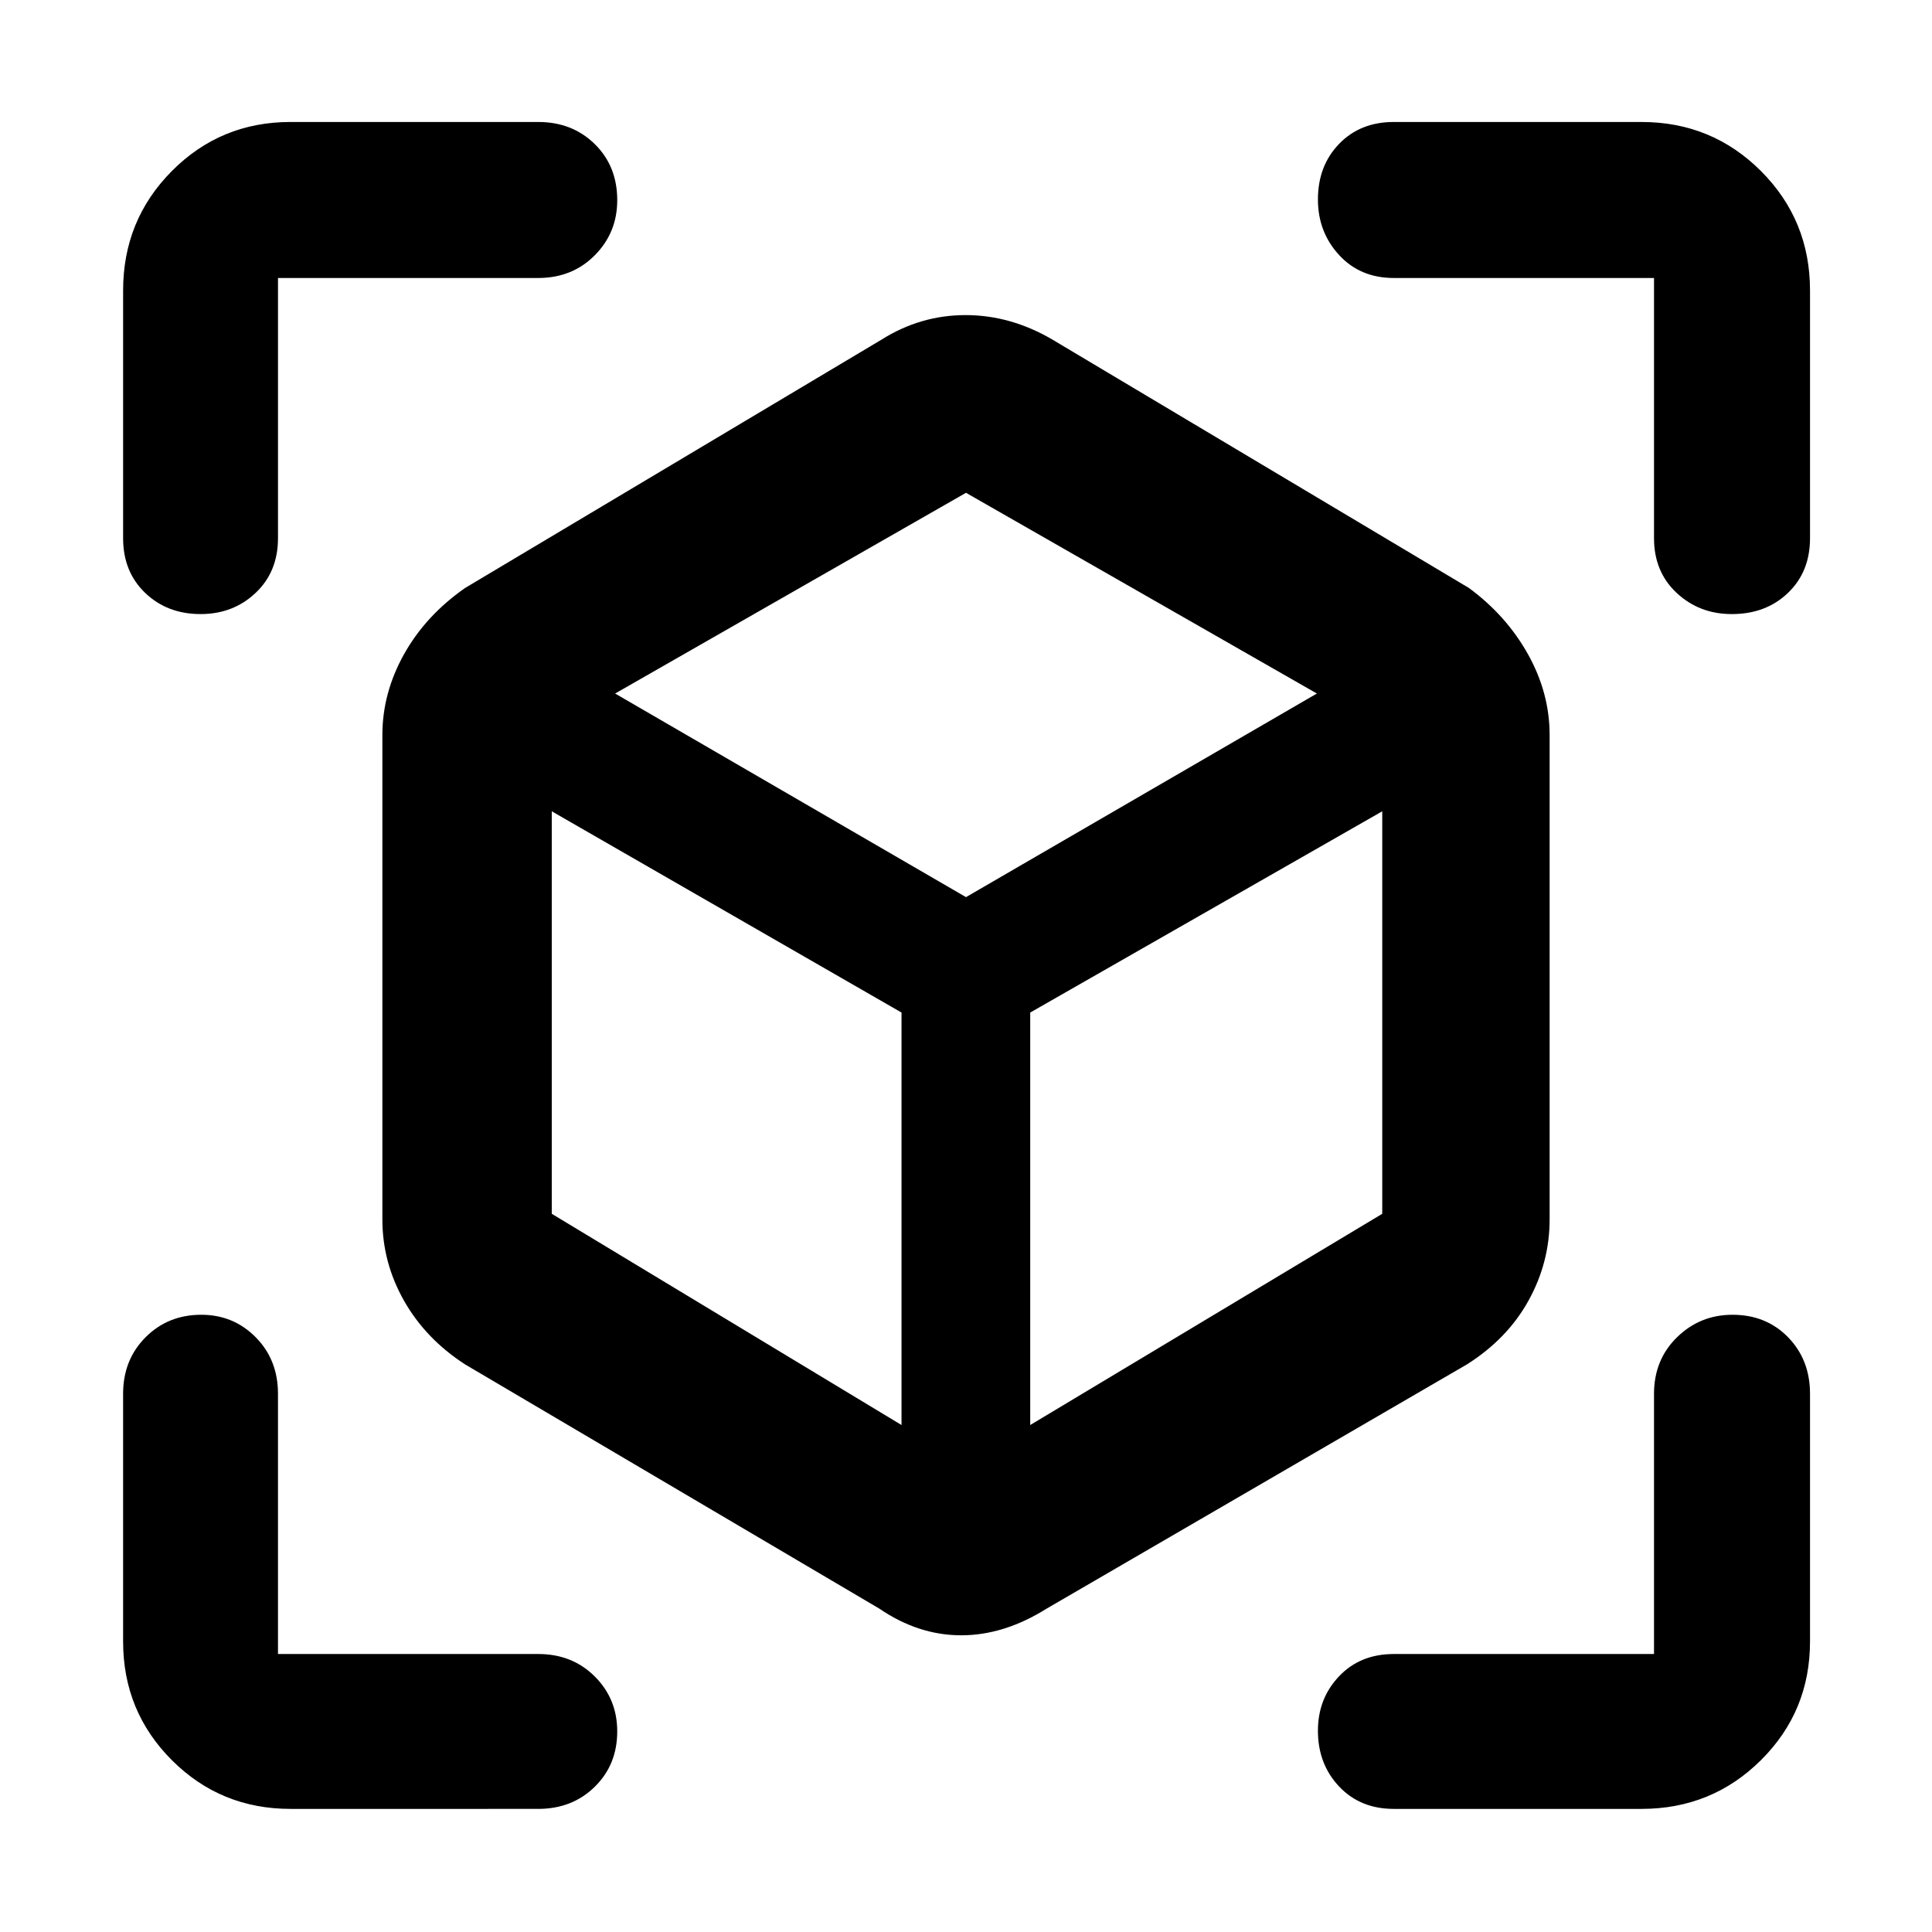 <svg xmlns="http://www.w3.org/2000/svg" height="48" viewBox="0 -960 960 960" width="48"><path d="M436.91-160.7 231.09-282.04q-19.6-12.69-30.35-31.66Q190-332.67 190-354.09v-240.69q0-20.86 10.74-40.11 10.75-19.25 30.35-32.94l206.82-123.34q19.4-12.26 41.88-12.26 22.47 0 43.3 12.26l206.82 123.34q18.6 13.69 29.35 32.94Q770-615.64 770-594.78v240.69q0 21.42-10.51 40.39-10.5 18.97-30.58 31.66L520.09-160.7q-21.16 13.27-42.47 13.27t-40.71-13.27Zm11.05-91.21v-204.96l-173.79-100v200l173.79 104.96Zm63.95 0 174.92-104.96v-200l-174.92 100v204.96ZM99.67-654.87q-16.56 0-27.53-10.51-10.97-10.5-10.97-27.19v-123.08q0-34.97 24.22-59.36 24.22-24.38 58.96-24.38h123.08q16.9 0 28.08 10.96 11.19 10.96 11.19 27.9 0 16.16-11.19 27.41-11.18 11.25-28.08 11.25h-129.3v129.3q0 16.69-11.13 27.19-11.13 10.51-27.33 10.51Zm44.68 593.7q-34.74 0-58.96-24.22t-24.22-58.96v-123.08q0-16.9 11.15-28.08 11.14-11.19 27.7-11.19 15.99 0 27.05 11.19 11.06 11.18 11.06 28.08v129.3h129.3q16.9 0 28.08 11.13 11.19 11.13 11.19 27.33 0 16.56-11.19 27.53-11.18 10.97-28.08 10.97H144.35Zm671.3 0H692.57q-16.69 0-27.19-11.15-10.51-11.14-10.51-27.7 0-15.99 10.51-27.05 10.5-11.06 27.19-11.06h129.3v-129.3q0-16.9 11.42-28.08 11.43-11.19 27.59-11.19 16.73 0 27.62 11.19 10.89 11.18 10.89 28.08v123.08q0 34.74-24.38 58.96-24.39 24.22-59.36 24.22Zm6.22-631.4v-129.3h-129.3q-16.69 0-27.19-11.42-10.51-11.43-10.51-27.59 0-16.73 10.51-27.62 10.5-10.89 27.19-10.89h123.08q34.97 0 59.36 24.38 24.38 24.39 24.38 59.36v123.08q0 16.69-10.96 27.19-10.96 10.51-27.9 10.51-16.16 0-27.41-10.51-11.25-10.5-11.25-27.19ZM480-514.22l174.35-101.17L480-715.13l-174.35 99.74L480-514.22Zm0 24.18Zm0-24.18Zm31.91 57.52Zm-63.95 0Z"/></svg>